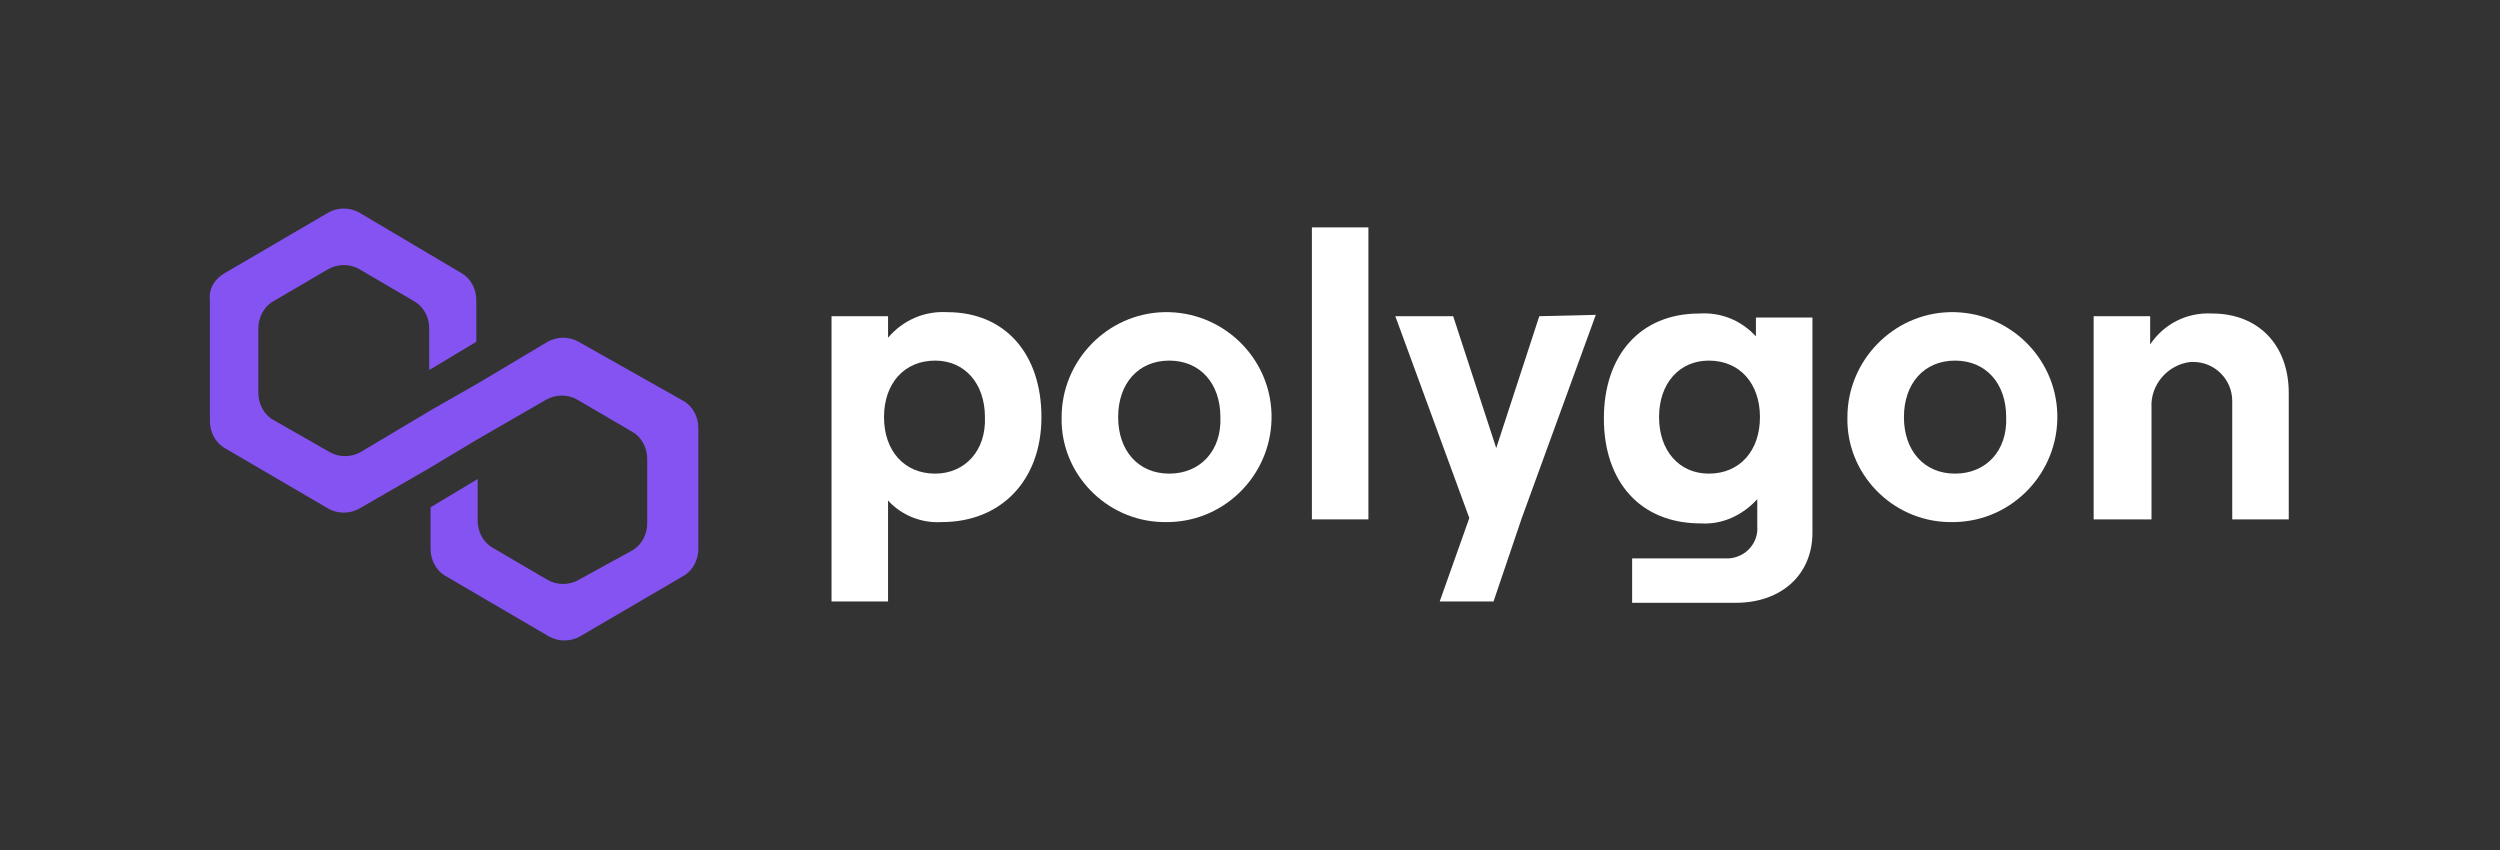 <svg xmlns="http://www.w3.org/2000/svg" xmlns:xlink="http://www.w3.org/1999/xlink" id="Layer_1" x="0px" y="0px" viewBox="0 0 185.8 63.2" style="enable-background:new 0 0 185.8 63.2;" xml:space="preserve"><rect x="0" y="0" width="185.8" height="63.2" fill="#333333" stroke="none"/><style type="text/css">	.st0{fill:#8553F2;}	.st1{fill:#FFFFFF;}</style><path class="st0" d="M43,25.4c-0.7-0.4-1.6-0.4-2.3,0l-5.2,3.1l-3.5,2l-5.2,3.1c-0.7,0.4-1.6,0.4-2.3,0l-4.2-2.4 c-0.7-0.4-1.1-1.2-1.1-2v-4.8c0-0.8,0.4-1.6,1.1-2l4.1-2.4c0.7-0.4,1.6-0.4,2.3,0l4.1,2.4c0.7,0.4,1.1,1.2,1.1,2v3.1l3.5-2.1v-3.1 c0-0.8-0.4-1.6-1.1-2l-7.6-4.5c-0.7-0.4-1.6-0.4-2.3,0l-7.7,4.5c-0.7,0.4-1.2,1.1-1.1,2v9c0,0.8,0.4,1.6,1.1,2l7.7,4.5 c0.7,0.4,1.6,0.4,2.3,0l5.2-3l3.5-2.1l5.2-3c0.7-0.4,1.6-0.4,2.3,0l4.1,2.4c0.7,0.4,1.1,1.2,1.1,2v4.8c0,0.8-0.4,1.6-1.1,2L43,43.1 c-0.7,0.4-1.6,0.4-2.3,0l-4.1-2.4c-0.7-0.4-1.1-1.2-1.1-2v-3.1l-3.5,2.1v3.1c0,0.8,0.4,1.6,1.1,2l7.7,4.5c0.7,0.4,1.6,0.4,2.3,0 l7.7-4.5c0.7-0.4,1.1-1.2,1.1-2v-9c0-0.8-0.4-1.6-1.1-2L43,25.4z"></path><path class="st1" d="M66,44.7v-7.5c1,1.1,2.5,1.7,4,1.6c4.4,0,7.4-3.1,7.4-7.8s-2.7-7.8-7-7.8c-1.7-0.1-3.3,0.6-4.4,1.9v-1.6h-4.2 v21.2H66z M69.5,35.2c-2.3,0-3.8-1.7-3.8-4.2c0-2.5,1.5-4.2,3.8-4.2c2.2,0,3.7,1.7,3.7,4.2C73.3,33.5,71.7,35.2,69.5,35.2z"></path><path class="st1" d="M86.9,38.8c4.3-0.1,7.7-3.7,7.6-8c-0.1-4.3-3.7-7.7-8-7.6c-4.2,0.1-7.6,3.6-7.6,7.8c-0.1,4.2,3.3,7.7,7.5,7.8 C86.6,38.8,86.8,38.8,86.9,38.8z M86.9,35.2c-2.3,0-3.8-1.7-3.8-4.2c0-2.5,1.5-4.2,3.8-4.2c2.3,0,3.8,1.7,3.8,4.2 C90.8,33.5,89.2,35.2,86.9,35.2z"></path><path class="st1" d="M101.7,38.6V16.9h-4.2v21.7H101.7z"></path><path class="st1" d="M114.4,23.5l-3.2,9.8l-3.2-9.8h-4.3l5.5,15l-2.2,6.2h4l2.1-6.2l5.5-15.1L114.4,23.5z"></path><path class="st1" d="M130.5,25c-1.1-1.2-2.6-1.8-4.2-1.7c-4.4,0-7.1,3.1-7.1,7.8s2.7,7.8,7.2,7.8c1.6,0.1,3.1-0.6,4.2-1.8v2 c0.1,1.2-0.8,2.3-2.1,2.4c-0.1,0-0.1,0-0.2,0h-7v3.3h7.7c3.4,0,5.7-2.1,5.7-5.2v-16h-4.2L130.5,25z M127,35.2 c-2.2,0-3.7-1.7-3.7-4.2s1.5-4.2,3.7-4.2c2.3,0,3.8,1.7,3.8,4.2S129.3,35.2,127,35.2z"></path><path class="st1" d="M145.3,38.8c4.3-0.1,7.7-3.7,7.6-8c-0.1-4.3-3.7-7.7-8-7.6c-4.2,0.1-7.6,3.6-7.6,7.8c-0.1,4.2,3.3,7.7,7.5,7.8 C145,38.8,145.2,38.8,145.3,38.8z M145.3,35.2c-2.3,0-3.8-1.7-3.8-4.2c0-2.5,1.5-4.2,3.8-4.2s3.8,1.7,3.8,4.2 C149.2,33.5,147.6,35.2,145.3,35.2z"></path><path class="st1" d="M159.9,38.6v-8.3c-0.1-1.7,1.2-3.2,2.9-3.4c0.1,0,0.2,0,0.2,0c1.6,0,2.9,1.3,2.9,2.9c0,0.1,0,0.2,0,0.3v8.5h4.2 v-9.4c0-3.5-2.2-5.9-5.7-5.9c-1.9-0.1-3.6,0.8-4.6,2.3v-2.1h-4.2v15.1H159.9z"></path></svg>